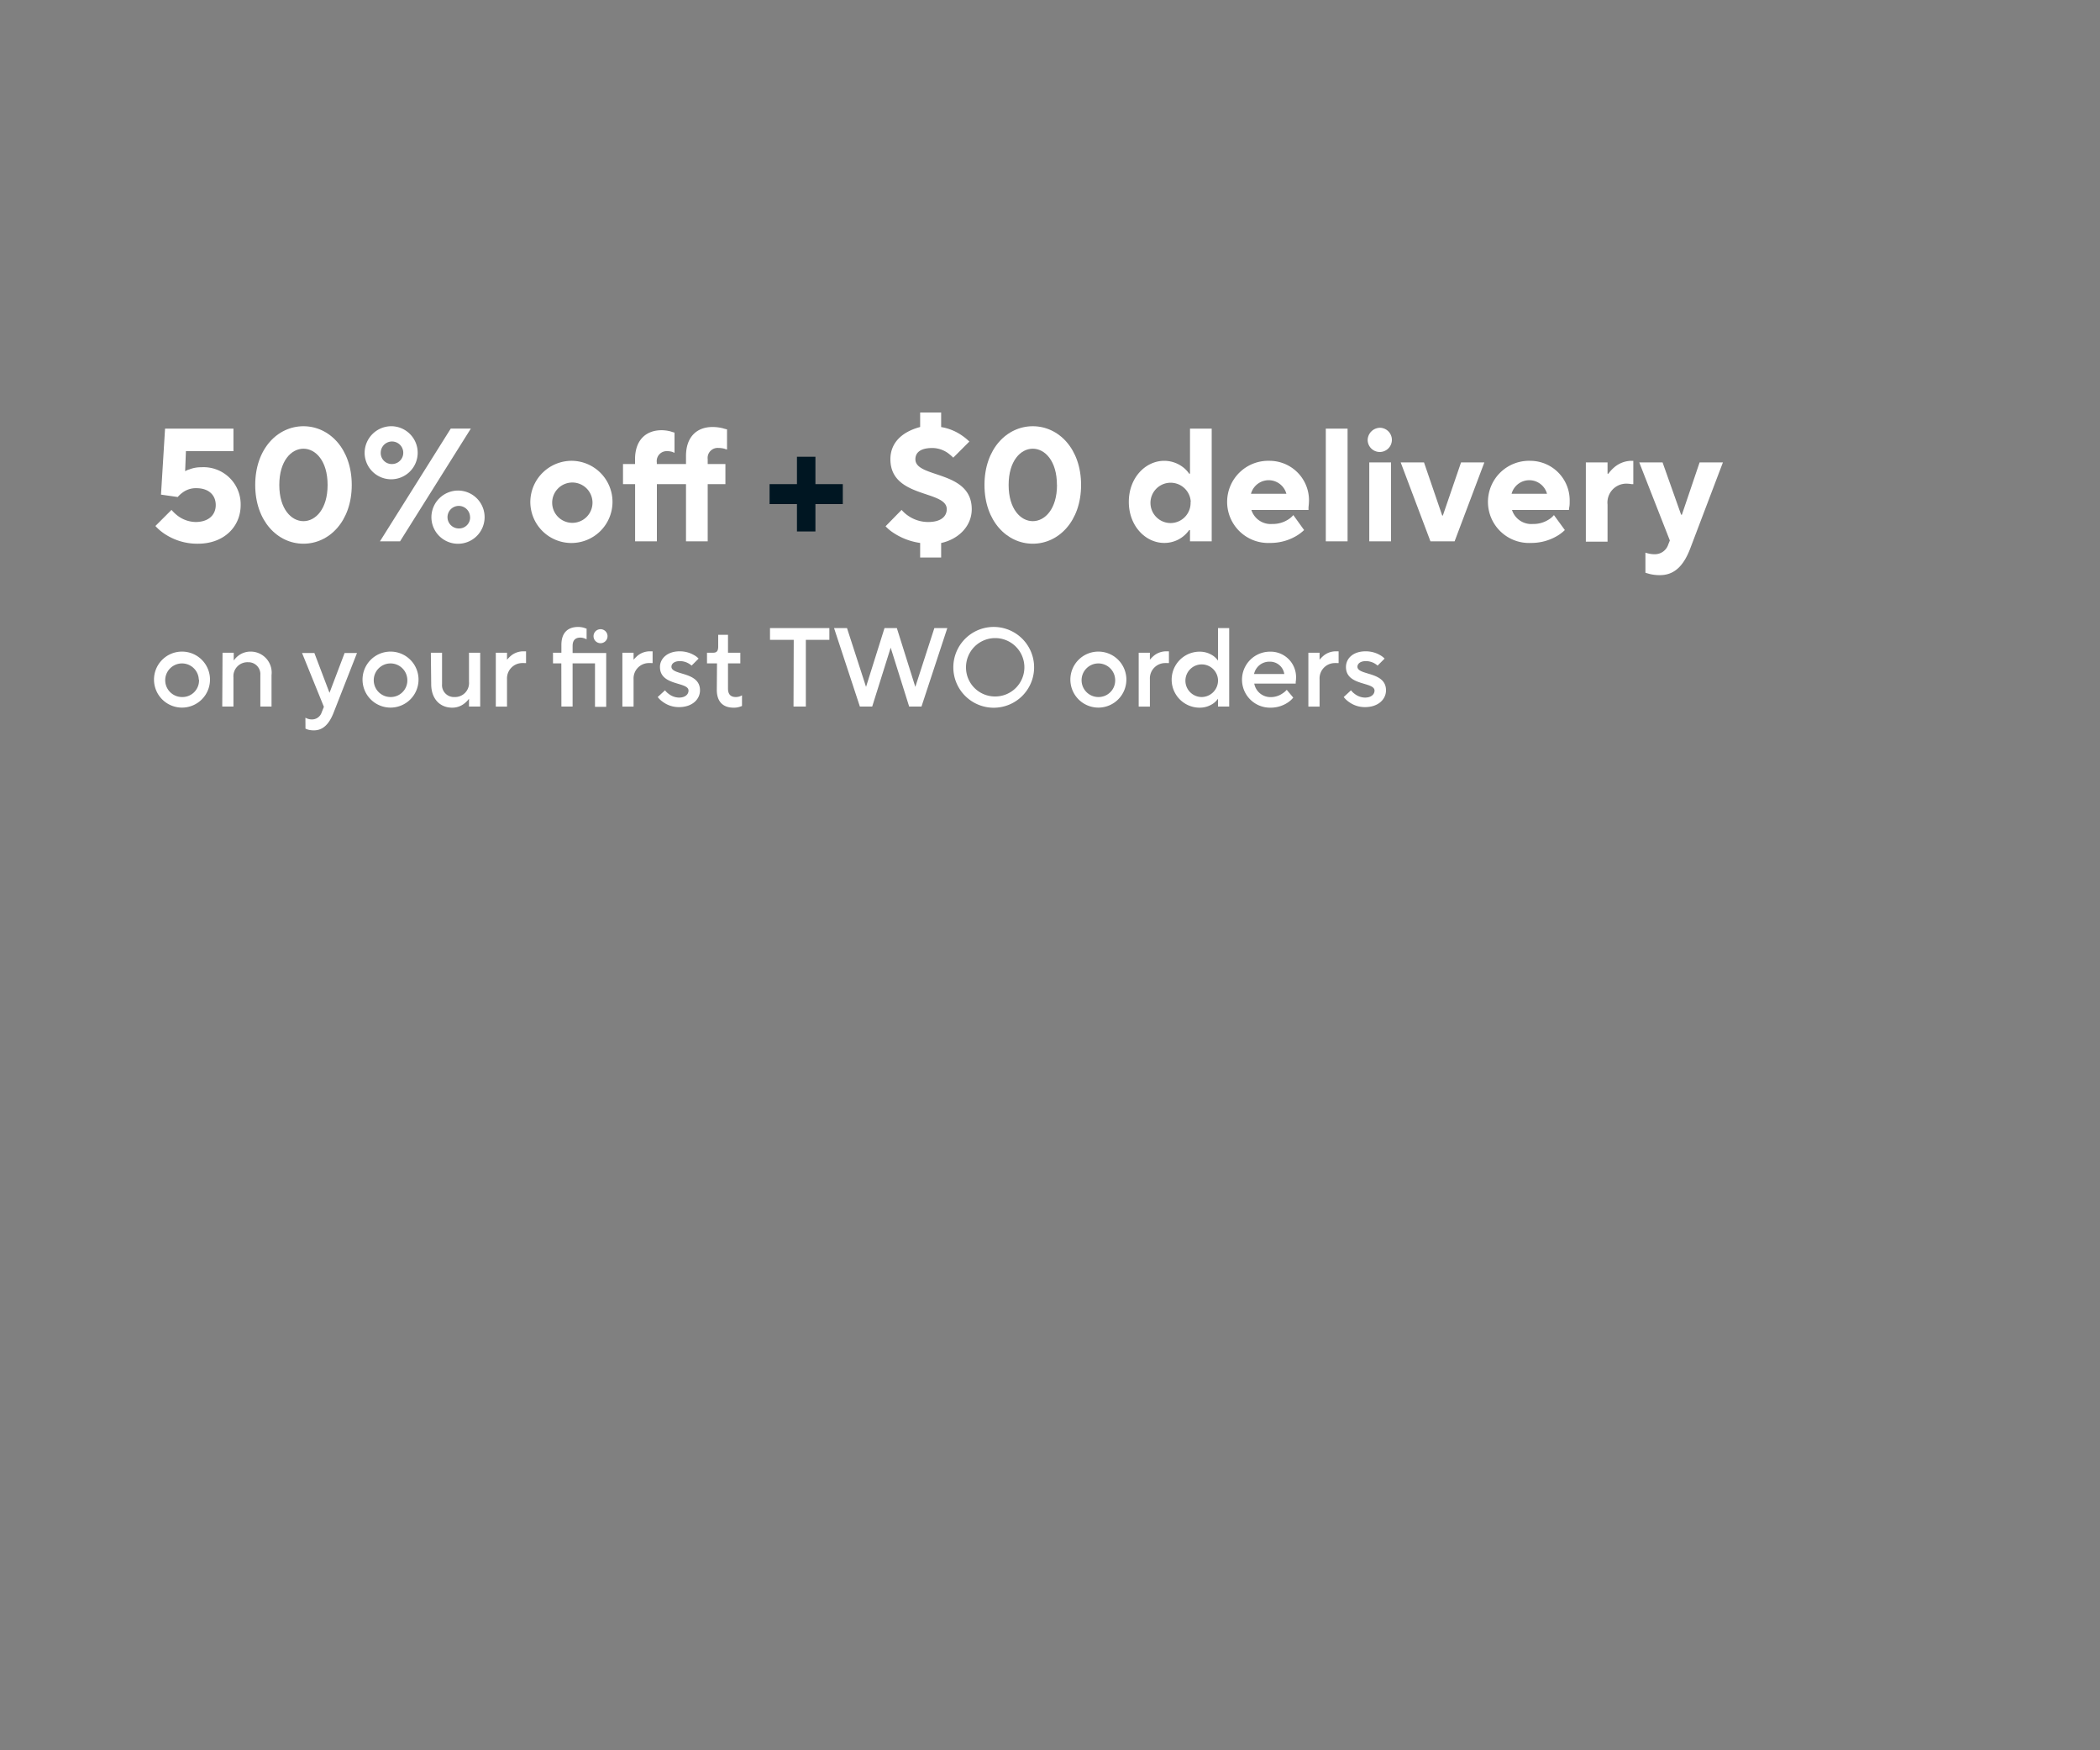 <svg xmlns="http://www.w3.org/2000/svg" viewBox="0 0 300 250"><rect x="0" y="0" width="300" height="250" fill="#808080" stroke="none"/><defs><style>.cls-1{fill:#fff;}.cls-2{fill:#001622;}</style></defs><g id="Layer_2" data-name="Layer 2"><path class="cls-1" d="M24.5,72.83a5.63,5.63,0,0,0,.94.88,4.39,4.39,0,0,0,2.5.85c1.84,0,2.88-1,2.88-2.42s-1-2.41-2.76-2.41a3.15,3.15,0,0,0-2,.64,4,4,0,0,0-.67.62L23,70.65l.58-9.43h9.77v3.22H26.56l-.11,2.87a2.1,2.1,0,0,1,.62-.27,4.51,4.51,0,0,1,1.68-.3,5.3,5.3,0,0,1,5.63,5.4c0,3.11-2.41,5.52-6.09,5.52a8.42,8.42,0,0,1-4.55-1.26,6.91,6.91,0,0,1-1.54-1.27Z"/><path class="cls-1" d="M36.46,69.27c0-5.18,3.21-8.39,6.89-8.39s6.9,3.21,6.9,8.39-3.22,8.39-6.9,8.39S36.46,74.44,36.46,69.27Zm10.34,0c0-3.45-1.72-5.18-3.45-5.18s-3.45,1.73-3.45,5.18,1.73,5.17,3.45,5.17S46.8,72.72,46.8,69.27Z"/><path class="cls-1" d="M56,60.88a3.79,3.79,0,1,1-3.91,3.79A3.82,3.82,0,0,1,56,60.88Zm8.39.34h2.87L57.15,77.32H54.28ZM56,66.28a1.61,1.61,0,1,0-1.61-1.61A1.57,1.57,0,0,0,56,66.28Zm9.54,3.79a3.8,3.8,0,1,1-3.91,3.8A3.82,3.82,0,0,1,65.55,70.07Zm1.61,3.8a1.61,1.61,0,1,0-1.61,1.61A1.57,1.57,0,0,0,67.16,73.87Z"/><path class="cls-1" d="M81.76,65.82a5.87,5.87,0,1,1-6,5.86A5.91,5.91,0,0,1,81.76,65.82Zm2.88,5.86a2.88,2.88,0,1,0-2.88,3A2.88,2.88,0,0,0,84.64,71.68Z"/><path class="cls-1" d="M90.73,69.15H89V66.28h1.72v-.69c0-2.67,1.5-4.14,3.8-4.14a5.1,5.1,0,0,1,1.31.18,4.45,4.45,0,0,0,.53.16v2.88a1.7,1.7,0,0,1-.3-.12,2.51,2.51,0,0,0-.74-.11,1.42,1.42,0,0,0-1.49,1.61v.23H98V65.13c0-2.67,1.49-4.14,3.79-4.14a6.25,6.25,0,0,1,1.47.18,6,6,0,0,0,.6.16v2.88a2.61,2.61,0,0,1-.37-.12,3.79,3.79,0,0,0-.89-.11,1.43,1.43,0,0,0-1.5,1.61v.69h2.53v2.87h-2.53v8.17H98V69.15H93.84v8.17H90.73Z"/><path class="cls-2" d="M109.94,69.15h3.91V65.24h2.64v3.91h3.91V72h-3.91v3.91h-2.64V72h-3.91Z"/><path class="cls-1" d="M128.8,72.83a4.71,4.71,0,0,0,1,.88,5,5,0,0,0,2.8.85c1.84,0,2.65-.81,2.65-1.84,0-2.74-8.05-1.52-8.05-7.13,0-2.3,1.59-3.89,4.25-4.6V58.92h3V61a7.2,7.2,0,0,1,2.92,1.17,7.77,7.77,0,0,1,1.11.9l-2.3,2.3a6.7,6.7,0,0,0-.81-.69,3.92,3.92,0,0,0-2.18-.69c-1.75,0-2.42.69-2.42,1.61,0,2.74,8.05,1.52,8.05,7.13,0,2.39-1.84,4.27-4.37,4.83v2.07h-3V77.55a9.2,9.2,0,0,1-3.72-1.38,6.1,6.1,0,0,1-1.22-1Z"/><path class="cls-1" d="M140.64,69.27c0-5.18,3.22-8.39,6.9-8.39s6.9,3.21,6.9,8.39-3.22,8.39-6.9,8.39S140.64,74.44,140.64,69.27Zm10.35,0c0-3.45-1.72-5.18-3.45-5.18s-3.45,1.73-3.45,5.18,1.73,5.17,3.45,5.17S151,72.72,151,69.27Z"/><path class="cls-1" d="M170,75.71h-.12a4.31,4.31,0,0,1-3.56,1.84c-2.67,0-5.06-2.42-5.06-5.87s2.39-5.86,5.06-5.86a4.42,4.42,0,0,1,2.69.92,4,4,0,0,1,.87.92H170V61.22h3.1v16.1H170Zm.11-4a2.88,2.88,0,1,0-2.87,3A2.87,2.87,0,0,0,170.08,71.68Z"/><path class="cls-1" d="M186.3,75.71a6.13,6.13,0,0,1-1.25.92,7.25,7.25,0,0,1-3.58.92,5.87,5.87,0,1,1-.12-11.73A5.64,5.64,0,0,1,187,71.45a9.65,9.65,0,0,1-.07,1l0,.39h-8.16a2.89,2.89,0,0,0,3,2,4,4,0,0,0,2.23-.62,3,3,0,0,0,.76-.65Zm-2.53-5.18a2.62,2.62,0,0,0-5.06,0Z"/><path class="cls-1" d="M189.4,61.22h3.11v16.1H189.4Z"/><path class="cls-1" d="M197.18,61.1a1.73,1.73,0,1,1-1.8,1.73A1.79,1.79,0,0,1,197.18,61.1Zm-1.57,4.95h3.11V77.32h-3.11Z"/><path class="cls-1" d="M200.1,66.05h3.33l2.6,7.59h.09l2.6-7.59h3.33L207.8,77.32h-3.45Z"/><path class="cls-1" d="M223.55,75.71a5.79,5.79,0,0,1-1.24.92,7.25,7.25,0,0,1-3.58.92,5.87,5.87,0,1,1-.12-11.73,5.64,5.64,0,0,1,5.63,5.63c0,.44,0,.74-.06,1l-.05.39H216a2.89,2.89,0,0,0,3,2,4,4,0,0,0,2.23-.62,3,3,0,0,0,.76-.65ZM221,70.53a2.62,2.62,0,0,0-5.06,0Z"/><path class="cls-1" d="M226.55,66.05h3.1v1.61h.12a5,5,0,0,1,.85-.92,3.83,3.83,0,0,1,2.48-.92h.23v3.33l-.25,0a4.64,4.64,0,0,0-.78-.07,2.7,2.7,0,0,0-2.65,3v5.29h-3.1Z"/><path class="cls-1" d="M235.06,78.93a1.89,1.89,0,0,0,.36.11,3.44,3.44,0,0,0,.9.12,2,2,0,0,0,2-1.38l.23-.58-4.37-11.15h3.33l2.65,7.47h.11l2.53-7.47h3.33L241.5,78.24c-.95,2.55-2.28,3.91-4.37,3.91a6,6,0,0,1-1.48-.17c-.2-.06-.41-.11-.59-.18Z"/><path class="cls-1" d="M26,93.07a4,4,0,1,1-4,4A4,4,0,0,1,26,93.07Zm2.4,4A2.4,2.4,0,1,0,26,99.56,2.37,2.37,0,0,0,28.43,97.07Z"/><path class="cls-1" d="M31.79,93.23h1.6v1.12a3,3,0,0,1,.59-.64,2.85,2.85,0,0,1,1.81-.64,3,3,0,0,1,3,3.36v4.49h-1.6V96.43a1.7,1.7,0,0,0-1.76-1.84,2,2,0,0,0-2.08,2.16v4.17h-1.6Z"/><path class="cls-1" d="M43.63,102.52l.27.12a1.82,1.82,0,0,0,.69.12,1.45,1.45,0,0,0,1.36-1l.32-.8-3.12-7.69h1.76l2.16,5.69,2.16-5.69H51l-3.36,8.57c-.64,1.61-1.52,2.48-2.8,2.48a3,3,0,0,1-.86-.11l-.34-.13Z"/><path class="cls-1" d="M55.79,93.07a4,4,0,1,1-4,4A4,4,0,0,1,55.79,93.07Zm2.4,4a2.4,2.4,0,1,0-2.4,2.49A2.37,2.37,0,0,0,58.19,97.07Z"/><path class="cls-1" d="M61.55,93.23h1.6v4.48a1.7,1.7,0,0,0,1.76,1.85A2,2,0,0,0,67,97.39V93.23h1.6v7.69H67V99.8a3.34,3.34,0,0,1-.61.64,2.77,2.77,0,0,1-1.79.64c-1.76,0-3-1.27-3-3.37Z"/><path class="cls-1" d="M70.83,93.23h1.6v1a5.48,5.48,0,0,1,.59-.59,2.79,2.79,0,0,1,1.73-.61h.4v1.68l-.21,0a3.67,3.67,0,0,0-.43,0A2.19,2.19,0,0,0,72.43,97v3.93h-1.6Z"/><path class="cls-1" d="M80.19,94.75H79V93.23h1.2V92.11c0-1.68.86-2.56,2.4-2.56a3.07,3.07,0,0,1,.87.13,2.13,2.13,0,0,0,.33.11v1.52l-.25-.11a2,2,0,0,0-.63-.13c-.75,0-1.12.4-1.12,1.2v1h4.8v7.69H85V94.75h-3.2v6.17h-1.6Zm5.6-4.88a1,1,0,1,1-1,1A1,1,0,0,1,85.79,89.87Z"/><path class="cls-1" d="M88.91,93.23h1.6v1a5.48,5.48,0,0,1,.59-.59,2.79,2.79,0,0,1,1.73-.61h.4v1.68l-.21,0a3.67,3.67,0,0,0-.43,0A2.19,2.19,0,0,0,90.51,97v3.93h-1.6Z"/><path class="cls-1" d="M95,98.6a2.65,2.65,0,0,0,.54.52,2.48,2.48,0,0,0,1.46.52c.9,0,1.36-.47,1.36-1,0-1.29-4.08-.63-4.08-3.37,0-1.2,1.06-2.24,2.8-2.24a4.07,4.07,0,0,1,2.05.53,2.57,2.57,0,0,1,.67.51l-1,1a2.74,2.74,0,0,0-.45-.32,2.5,2.5,0,0,0-1.23-.32c-.82,0-1.2.4-1.2.8,0,1.28,4.08.64,4.08,3.37,0,1.28-1.1,2.4-3,2.4a3.84,3.84,0,0,1-2.27-.72,3.32,3.32,0,0,1-.77-.72Z"/><path class="cls-1" d="M102.43,94.75H101V93.23h.88c.5,0,.72-.24.72-.88V90.67H104v2.56h1.76v1.52H104v3.6c0,.81.37,1.21,1.12,1.21a1.72,1.72,0,0,0,.63-.12l.25-.12v1.52l-.34.12a2.67,2.67,0,0,1-.86.12c-1.54,0-2.4-.88-2.4-2.56Z"/><path class="cls-1" d="M113.39,91.39H110V89.71h8.48v1.68h-3.36v9.53h-1.76Z"/><path class="cls-1" d="M119.15,89.71H121l2.72,8.4,2.64-8.4h1.76l2.64,8.4,2.72-8.4h1.85l-3.69,11.21h-1.76l-2.64-8.41-2.64,8.41h-1.76Z"/><path class="cls-1" d="M142.11,89.55a5.77,5.77,0,1,1-5.92,5.76A5.77,5.77,0,0,1,142.11,89.55Zm0,9.93A4.17,4.17,0,1,0,138,95.31,4.14,4.14,0,0,0,142.11,99.48Z"/><path class="cls-1" d="M156.91,93.07a4,4,0,1,1-4,4A4,4,0,0,1,156.91,93.07Zm2.4,4a2.4,2.4,0,1,0-2.4,2.49A2.37,2.37,0,0,0,159.31,97.07Z"/><path class="cls-1" d="M162.67,93.23h1.6v1a4.7,4.7,0,0,1,.59-.59,2.79,2.79,0,0,1,1.73-.61h.4v1.68l-.21,0a4,4,0,0,0-.43,0A2.19,2.19,0,0,0,164.27,97v3.93h-1.6Z"/><path class="cls-1" d="M174,99.8a2.88,2.88,0,0,1-.62.64,3.38,3.38,0,0,1-2,.64,4,4,0,0,1,0-8,3.38,3.38,0,0,1,2,.64,2.88,2.88,0,0,1,.62.64V89.71h1.6v11.21H174Zm0-2.73a2.33,2.33,0,1,0-2.32,2.49A2.36,2.36,0,0,0,174,97.07Z"/><path class="cls-1" d="M184.75,99.64a3.29,3.29,0,0,1-.8.72,4.4,4.4,0,0,1-2.48.72,4,4,0,0,1-.08-8,3.64,3.64,0,0,1,3.76,3.76,3.9,3.9,0,0,1-.05.58l0,.22h-5.92a2.35,2.35,0,0,0,2.4,1.93,2.89,2.89,0,0,0,1.63-.52,2.76,2.76,0,0,0,.61-.52Zm-1.28-3.37a2.06,2.06,0,0,0-2.08-1.76,2.23,2.23,0,0,0-2.24,1.76Z"/><path class="cls-1" d="M186.91,93.23h1.6v1a4.7,4.7,0,0,1,.59-.59,2.76,2.76,0,0,1,1.73-.61h.4v1.68l-.21,0a4,4,0,0,0-.43,0A2.19,2.19,0,0,0,188.51,97v3.93h-1.6Z"/><path class="cls-1" d="M193,98.6a2.42,2.42,0,0,0,.54.52,2.46,2.46,0,0,0,1.46.52c.89,0,1.36-.47,1.36-1,0-1.29-4.08-.63-4.08-3.37,0-1.2,1-2.24,2.8-2.24a4.07,4.07,0,0,1,2.05.53,2.75,2.75,0,0,1,.67.51l-1,1a2.74,2.74,0,0,0-.45-.32,2.5,2.5,0,0,0-1.23-.32c-.82,0-1.2.4-1.2.8,0,1.28,4.08.64,4.08,3.37,0,1.28-1.1,2.4-3,2.4a3.82,3.82,0,0,1-2.27-.72,3.32,3.32,0,0,1-.77-.72Z"/></g></svg>